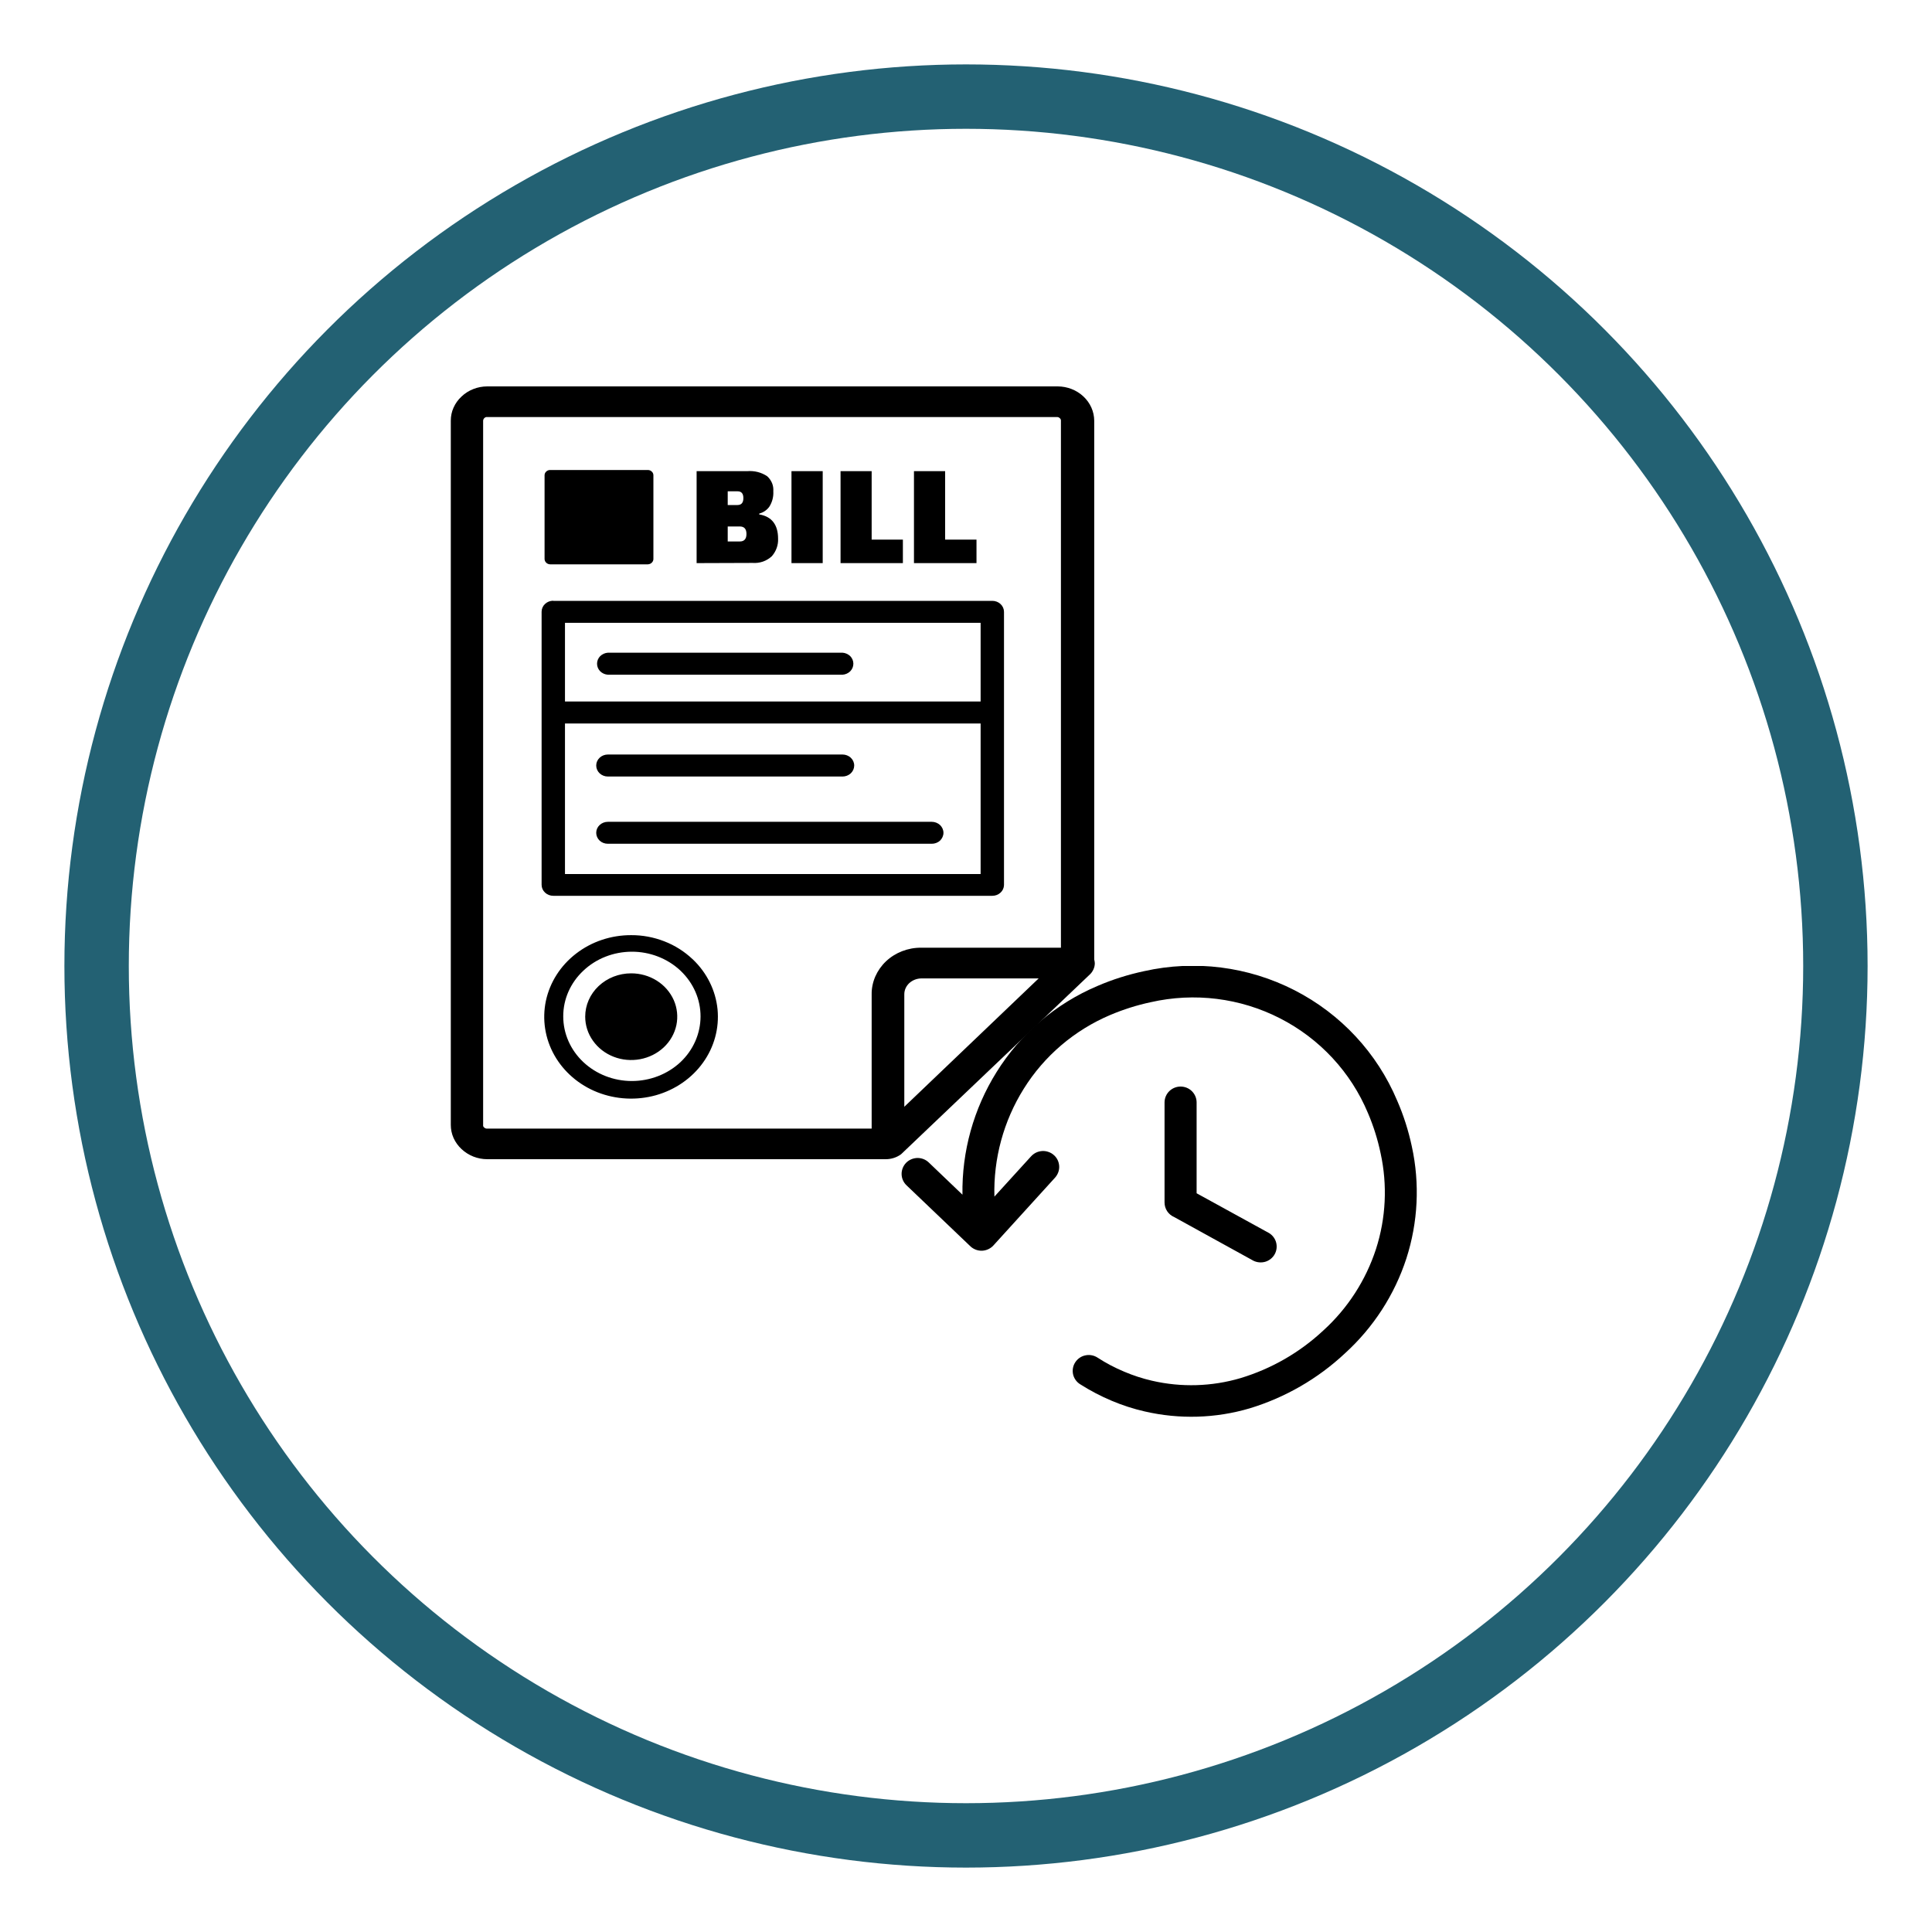 <svg width="30" height="30" viewBox="0 0 30 30" fill="none" xmlns="http://www.w3.org/2000/svg">
<g filter="url(#filter0_d_11_116)">
<circle cx="15" cy="14" r="14" fill="#236173"/>
</g>
<g filter="url(#filter1_d_11_116)">
<circle cx="15" cy="14" r="13" fill="white"/>
</g>
<g clip-path="url(#clip0_11_116)">
<path d="M14.945 18.551C14.934 17.879 15.118 17.219 15.474 16.648C15.845 16.052 16.393 15.584 17.044 15.309C17.276 15.209 17.518 15.133 17.766 15.08C18.556 14.903 19.382 15.008 20.101 15.376C20.82 15.744 21.384 16.351 21.695 17.09C21.795 17.319 21.871 17.558 21.923 17.803C22.049 18.38 22.019 18.98 21.838 19.542C21.654 20.107 21.325 20.614 20.884 21.015C20.463 21.409 19.957 21.701 19.404 21.869C18.875 22.025 18.314 22.041 17.776 21.917C17.6 21.877 17.428 21.821 17.262 21.751C17.091 21.679 16.927 21.593 16.77 21.493C16.715 21.458 16.676 21.402 16.662 21.338C16.649 21.274 16.661 21.207 16.697 21.153C16.733 21.098 16.789 21.059 16.854 21.046C16.918 21.032 16.986 21.045 17.041 21.08C17.173 21.166 17.312 21.239 17.458 21.3C17.597 21.359 17.741 21.406 17.889 21.44C18.343 21.545 18.817 21.531 19.264 21.399C19.744 21.254 20.183 21.001 20.548 20.66C20.927 20.316 21.208 19.88 21.366 19.396C21.521 18.915 21.546 18.402 21.438 17.908C21.393 17.694 21.328 17.486 21.242 17.285C20.977 16.649 20.492 16.127 19.875 15.812C19.257 15.496 18.547 15.408 17.869 15.562C17.653 15.608 17.442 15.675 17.239 15.761C16.683 15.997 16.214 16.397 15.897 16.906C15.583 17.408 15.425 17.991 15.441 18.581L16.011 17.955C16.033 17.931 16.06 17.911 16.089 17.897C16.119 17.883 16.151 17.875 16.184 17.873C16.216 17.871 16.249 17.876 16.28 17.887C16.311 17.897 16.34 17.914 16.364 17.936C16.389 17.957 16.409 17.984 16.423 18.013C16.437 18.042 16.445 18.074 16.447 18.107C16.449 18.139 16.444 18.172 16.433 18.202C16.422 18.233 16.405 18.261 16.384 18.285L15.425 19.34C15.381 19.388 15.319 19.417 15.253 19.421C15.187 19.424 15.123 19.401 15.074 19.358L14.076 18.405C14.029 18.36 14.001 18.298 14 18.232C13.999 18.167 14.024 18.104 14.069 18.057C14.115 18.01 14.178 17.983 14.244 17.981C14.31 17.98 14.374 18.005 14.421 18.05L14.945 18.551ZM18.083 17.119C18.083 17.053 18.109 16.991 18.156 16.944C18.203 16.898 18.266 16.872 18.332 16.872C18.398 16.872 18.462 16.898 18.508 16.944C18.555 16.991 18.581 17.053 18.581 17.119V18.529L19.706 19.147C19.76 19.18 19.8 19.233 19.816 19.294C19.832 19.356 19.824 19.421 19.793 19.476C19.762 19.532 19.71 19.573 19.649 19.592C19.588 19.61 19.521 19.605 19.464 19.577L18.232 18.898C18.187 18.879 18.15 18.847 18.123 18.807C18.097 18.767 18.083 18.72 18.083 18.672V17.119Z" fill="black"/>
</g>
<g clip-path="url(#clip1_11_116)">
<path d="M13.749 18H7.566C7.492 18 7.419 17.986 7.35 17.959C7.282 17.932 7.219 17.892 7.167 17.843C7.114 17.794 7.072 17.735 7.043 17.671C7.014 17.606 7 17.537 7 17.467V6.532C7 6.462 7.014 6.393 7.043 6.329C7.072 6.264 7.114 6.206 7.167 6.157C7.219 6.107 7.281 6.068 7.35 6.041C7.418 6.014 7.492 6 7.566 6H16.425C16.575 6.001 16.718 6.057 16.824 6.157C16.93 6.256 16.99 6.391 16.991 6.532V14.898C16.996 14.918 16.999 14.938 17 14.958C17 14.992 16.992 15.026 16.977 15.057C16.962 15.088 16.941 15.117 16.914 15.14L13.992 17.923C13.923 17.974 13.837 18.001 13.749 18ZM9.801 14.521C9.977 14.52 10.152 14.553 10.316 14.617C10.479 14.68 10.627 14.774 10.752 14.892L10.759 14.898C10.978 15.107 11.113 15.381 11.142 15.673C11.17 15.965 11.091 16.258 10.916 16.501C10.742 16.744 10.483 16.923 10.184 17.007C9.886 17.09 9.566 17.074 9.278 16.961C8.991 16.848 8.754 16.644 8.608 16.385C8.462 16.126 8.416 15.827 8.477 15.539C8.539 15.252 8.704 14.993 8.946 14.807C9.187 14.621 9.489 14.52 9.801 14.521ZM9.801 15.114C9.942 15.114 10.08 15.153 10.198 15.227C10.316 15.301 10.407 15.406 10.462 15.529C10.516 15.652 10.53 15.787 10.503 15.918C10.475 16.049 10.407 16.169 10.307 16.263C10.207 16.357 10.079 16.421 9.941 16.447C9.802 16.473 9.658 16.46 9.528 16.409C9.397 16.358 9.285 16.271 9.207 16.16C9.128 16.049 9.087 15.919 9.087 15.786C9.087 15.608 9.162 15.437 9.296 15.311C9.43 15.185 9.611 15.114 9.801 15.114ZM10.563 15.069C10.362 14.882 10.091 14.777 9.809 14.778C9.526 14.779 9.256 14.885 9.057 15.074C8.857 15.262 8.745 15.517 8.746 15.783C8.746 16.049 8.858 16.304 9.058 16.492C9.258 16.68 9.529 16.786 9.811 16.786C10.093 16.786 10.364 16.681 10.565 16.494C10.765 16.306 10.877 16.051 10.878 15.785C10.879 15.519 10.768 15.264 10.569 15.075L10.563 15.069ZM8.543 7.298H10.059C10.082 7.298 10.104 7.306 10.12 7.322C10.137 7.337 10.146 7.358 10.146 7.38V8.681C10.146 8.702 10.136 8.723 10.12 8.738C10.104 8.754 10.082 8.762 10.059 8.763H8.543C8.52 8.762 8.498 8.754 8.482 8.738C8.466 8.723 8.457 8.702 8.456 8.681V7.38C8.456 7.358 8.465 7.337 8.482 7.322C8.498 7.306 8.52 7.298 8.543 7.298ZM15.163 8.744H14.192V7.316H14.676V8.379H15.163V8.744ZM14.022 8.744H13.052V7.316H13.535V8.379H14.02V8.744H14.022ZM12.29 8.744V7.316H12.775V8.744H12.29ZM10.817 8.744V7.316H11.603C11.714 7.307 11.825 7.335 11.914 7.396C11.947 7.426 11.972 7.463 11.989 7.503C12.005 7.543 12.011 7.586 12.008 7.629C12.013 7.712 11.992 7.794 11.948 7.865C11.911 7.919 11.854 7.958 11.789 7.975V7.988C11.984 8.02 12.082 8.148 12.082 8.364C12.087 8.463 12.052 8.56 11.985 8.637C11.946 8.673 11.899 8.702 11.848 8.72C11.796 8.738 11.741 8.745 11.686 8.741L10.817 8.744ZM11.492 8.175H11.3V8.408H11.487C11.556 8.408 11.591 8.369 11.591 8.292C11.591 8.215 11.558 8.175 11.487 8.175H11.492ZM11.455 7.629H11.3V7.842H11.451C11.512 7.842 11.543 7.807 11.543 7.735C11.543 7.664 11.513 7.629 11.453 7.629H11.455ZM9.44 10.477C9.394 10.474 9.351 10.455 9.319 10.423C9.288 10.391 9.271 10.35 9.271 10.306C9.271 10.263 9.288 10.221 9.319 10.189C9.351 10.158 9.394 10.138 9.44 10.135H13.082C13.128 10.138 13.171 10.158 13.203 10.189C13.234 10.221 13.251 10.263 13.251 10.306C13.251 10.35 13.234 10.391 13.203 10.423C13.171 10.455 13.128 10.474 13.082 10.477H9.44ZM9.44 13.102C9.391 13.102 9.345 13.085 9.311 13.053C9.277 13.02 9.258 12.977 9.258 12.932C9.258 12.886 9.277 12.843 9.311 12.811C9.345 12.779 9.391 12.761 9.44 12.761H14.468C14.516 12.761 14.562 12.779 14.597 12.811C14.63 12.843 14.65 12.886 14.65 12.932C14.65 12.977 14.63 13.02 14.597 13.053C14.562 13.085 14.516 13.102 14.468 13.102H9.44ZM9.44 12.058C9.391 12.058 9.345 12.04 9.311 12.008C9.277 11.976 9.258 11.932 9.258 11.887C9.258 11.841 9.277 11.798 9.311 11.766C9.345 11.734 9.391 11.716 9.44 11.716H13.082C13.13 11.716 13.177 11.734 13.211 11.766C13.245 11.798 13.264 11.841 13.264 11.887C13.264 11.932 13.245 11.976 13.211 12.008C13.177 12.04 13.13 12.058 13.082 12.058H9.44ZM15.227 11.234H8.773V13.572H15.227V11.234ZM8.773 10.893H15.227V9.671H8.773V10.893ZM8.591 9.33H15.409C15.457 9.33 15.503 9.348 15.537 9.38C15.571 9.412 15.59 9.456 15.59 9.501V13.743C15.589 13.788 15.57 13.83 15.536 13.861C15.502 13.893 15.456 13.91 15.409 13.91H8.591C8.543 13.91 8.497 13.892 8.463 13.86C8.429 13.828 8.41 13.785 8.41 13.739V9.499C8.41 9.454 8.429 9.41 8.463 9.378C8.497 9.346 8.543 9.328 8.591 9.328V9.33ZM13.535 17.523V15.438C13.534 15.344 13.554 15.249 13.592 15.162C13.631 15.074 13.687 14.994 13.758 14.927C13.83 14.859 13.915 14.806 14.008 14.77C14.101 14.734 14.201 14.715 14.302 14.716H16.474V6.532C16.475 6.525 16.473 6.517 16.47 6.511C16.467 6.504 16.462 6.498 16.456 6.493C16.45 6.488 16.444 6.483 16.437 6.48C16.43 6.477 16.423 6.476 16.415 6.476H7.561C7.553 6.475 7.545 6.476 7.538 6.48C7.531 6.483 7.525 6.487 7.52 6.493C7.509 6.504 7.503 6.518 7.502 6.532V17.47C7.501 17.477 7.502 17.485 7.505 17.492C7.508 17.498 7.513 17.505 7.52 17.509C7.525 17.514 7.531 17.518 7.539 17.521C7.546 17.524 7.553 17.525 7.561 17.525H13.535V17.523ZM14.042 15.44V17.186L16.128 15.193H14.302C14.233 15.195 14.168 15.221 14.119 15.266C14.07 15.312 14.042 15.374 14.042 15.438V15.44Z" fill="black"/>
</g>
<defs>
<filter id="filter0_d_11_116" x="0" y="0" width="30" height="30" filterUnits="userSpaceOnUse" color-interpolation-filters="sRGB">
<feFlood flood-opacity="0" result="BackgroundImageFix"/>
<feColorMatrix in="SourceAlpha" type="matrix" values="0 0 0 0 0 0 0 0 0 0 0 0 0 0 0 0 0 0 127 0" result="hardAlpha"/>
<feOffset dy="1"/>
<feGaussianBlur stdDeviation="0.5"/>
<feComposite in2="hardAlpha" operator="out"/>
<feColorMatrix type="matrix" values="0 0 0 0 0 0 0 0 0 0 0 0 0 0 0 0 0 0 0.25 0"/>
<feBlend mode="normal" in2="BackgroundImageFix" result="effect1_dropShadow_11_116"/>
<feBlend mode="normal" in="SourceGraphic" in2="effect1_dropShadow_11_116" result="shape"/>
</filter>
<filter id="filter1_d_11_116" x="1" y="1" width="28" height="28" filterUnits="userSpaceOnUse" color-interpolation-filters="sRGB">
<feFlood flood-opacity="0" result="BackgroundImageFix"/>
<feColorMatrix in="SourceAlpha" type="matrix" values="0 0 0 0 0 0 0 0 0 0 0 0 0 0 0 0 0 0 127 0" result="hardAlpha"/>
<feOffset dy="1"/>
<feGaussianBlur stdDeviation="0.5"/>
<feComposite in2="hardAlpha" operator="out"/>
<feColorMatrix type="matrix" values="0 0 0 0 0 0 0 0 0 0 0 0 0 0 0 0 0 0 0.25 0"/>
<feBlend mode="normal" in2="BackgroundImageFix" result="effect1_dropShadow_11_116"/>
<feBlend mode="normal" in="SourceGraphic" in2="effect1_dropShadow_11_116" result="shape"/>
</filter>
<clipPath id="clip0_11_116">
<rect width="8" height="7" fill="white" transform="translate(14 15)"/>
</clipPath>
<clipPath id="clip1_11_116">
<rect width="10" height="12" fill="white" transform="translate(7 6)"/>
</clipPath>
</defs>
</svg>
